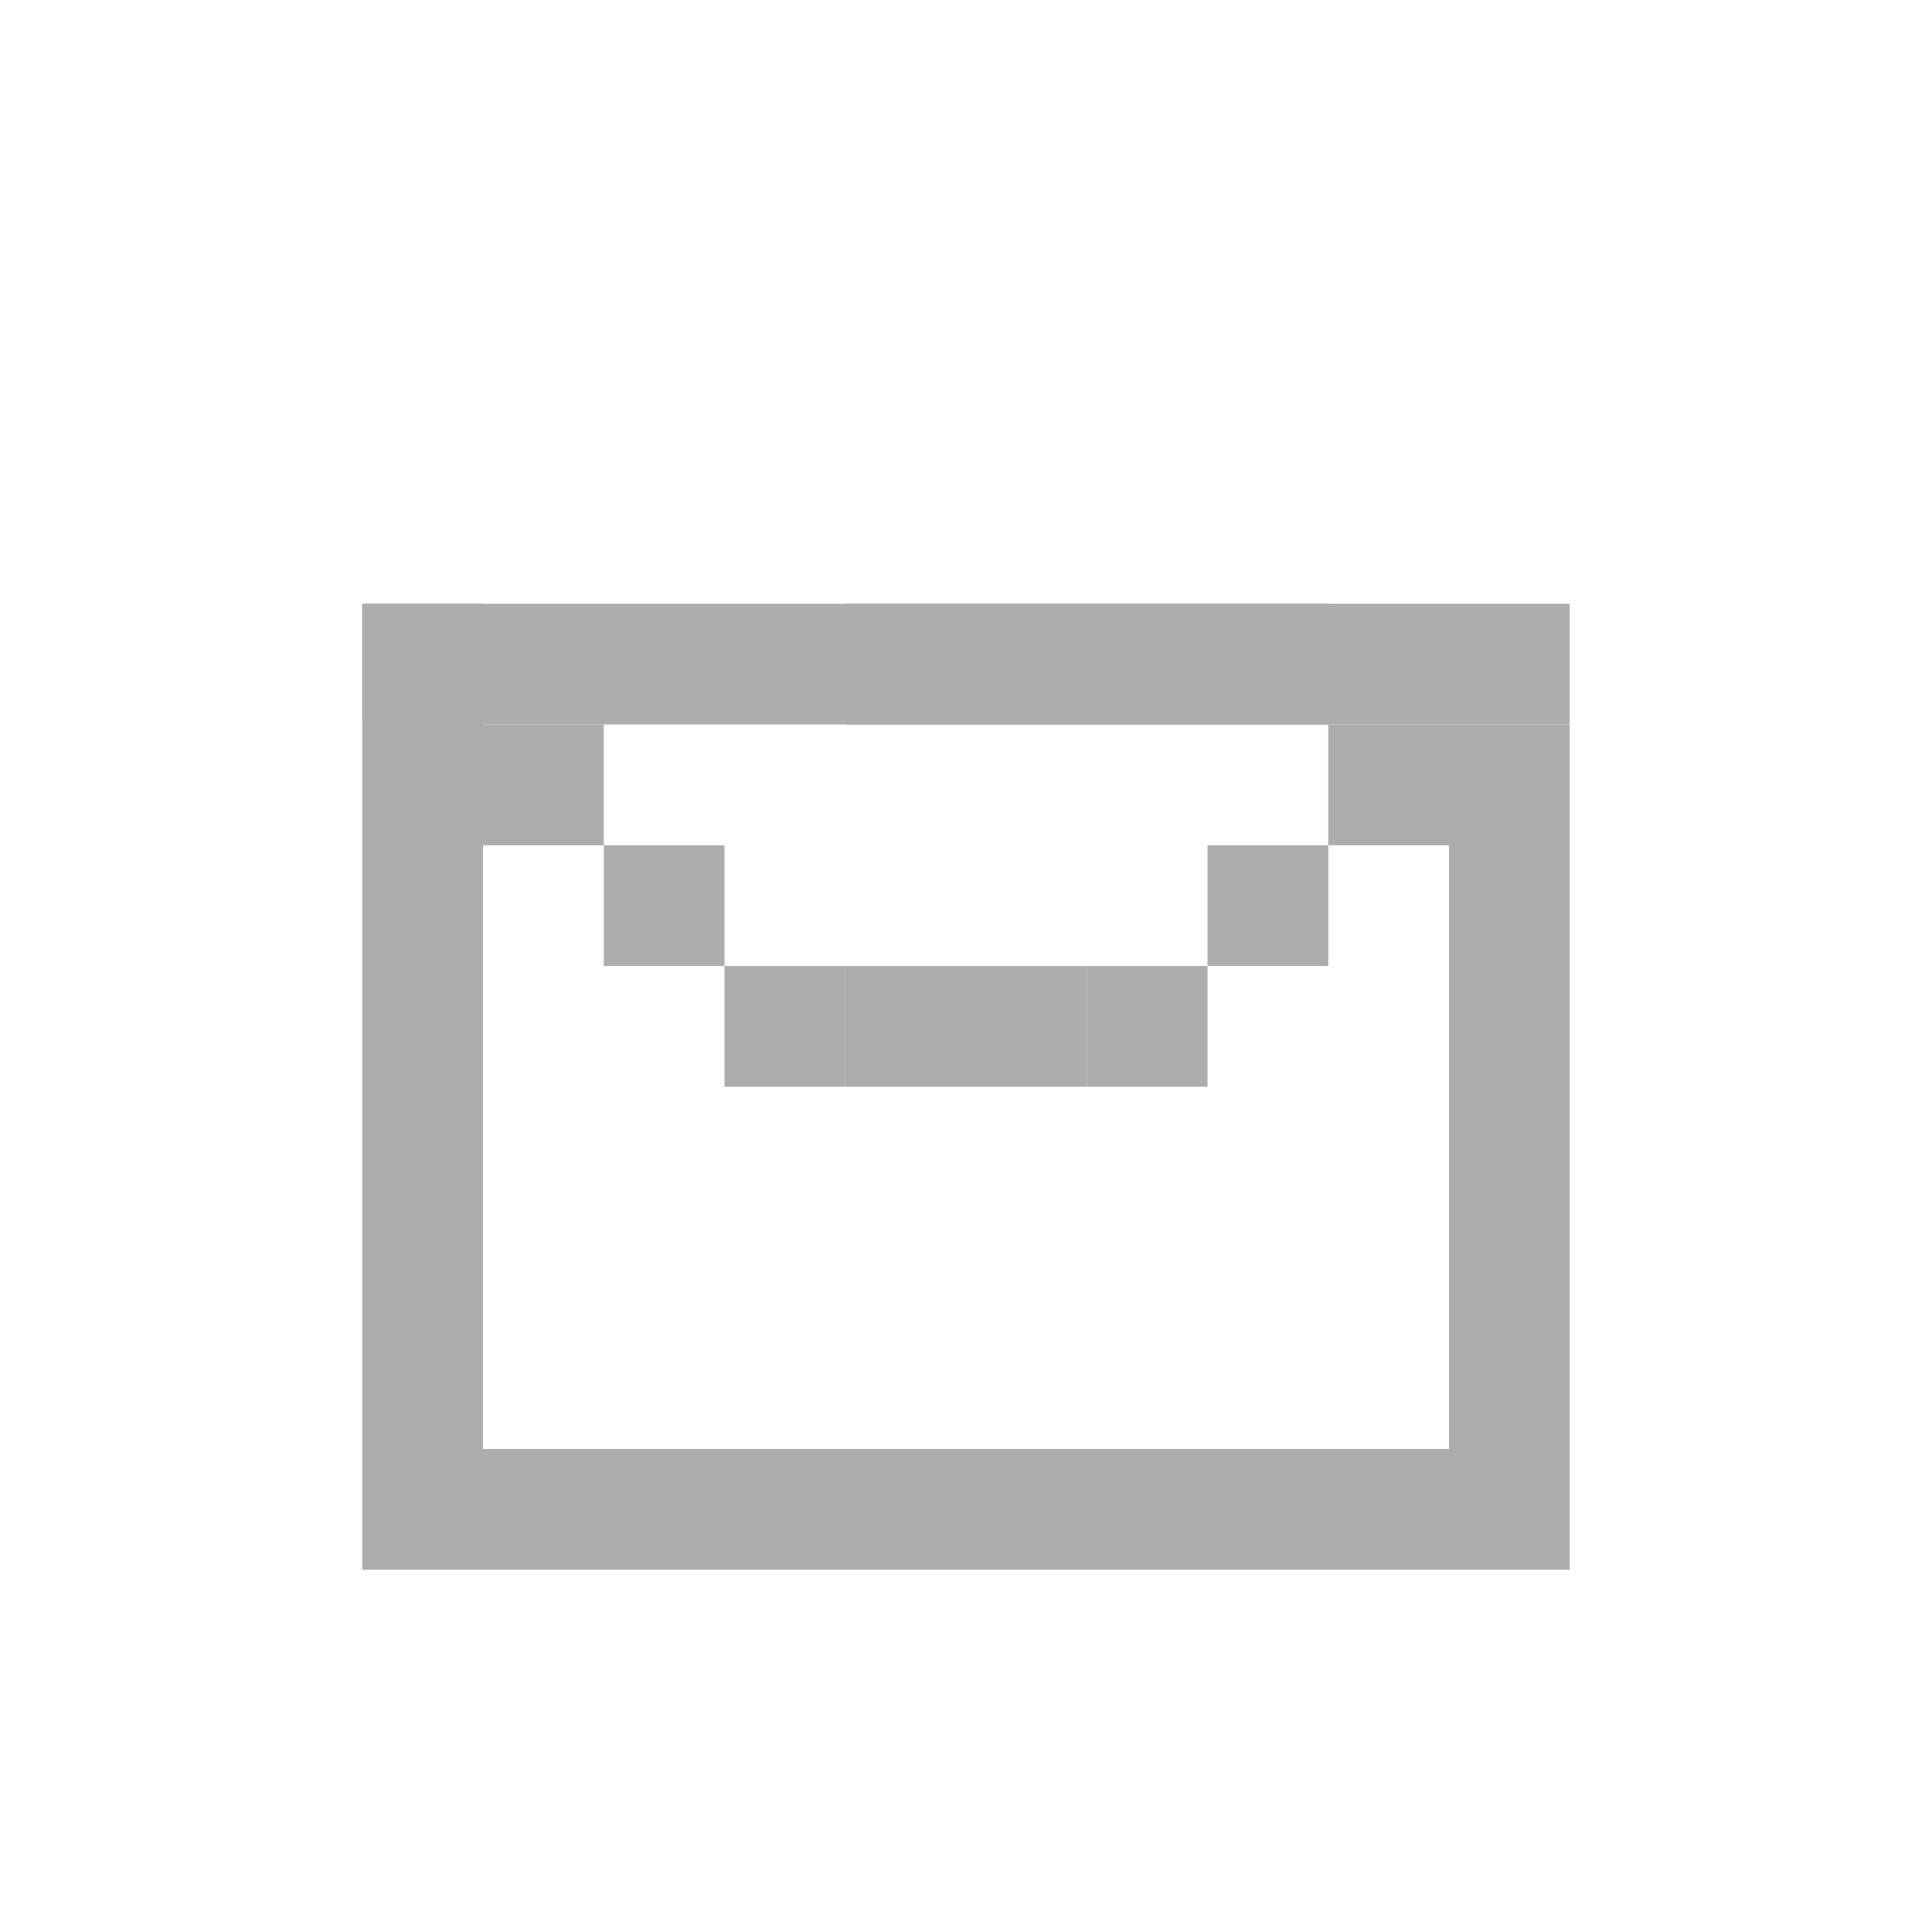 <svg width="16" height="16" viewBox="0 0 16 16" fill="none" xmlns="http://www.w3.org/2000/svg">
<rect x="7" y="5" width="4" height="1" fill="#ADADAD"/>
<rect x="3" y="5" width="10" height="1" fill="#ADADAD"/>
<rect x="3" y="5" width="1" height="8" fill="#ADADAD"/>
<rect x="4" y="12" width="9" height="1" fill="#ADADAD"/>
<rect x="12" y="6" width="1" height="6" fill="#ADADAD"/>
<rect x="11" y="6" width="1" height="1" fill="#ADADAD"/>
<rect x="10" y="7" width="1" height="1" fill="#ADADAD"/>
<rect x="9" y="8" width="1" height="1" fill="#ADADAD"/>
<rect x="4" y="6" width="1" height="1" fill="#ADADAD"/>
<rect x="5" y="7" width="1" height="1" fill="#ADADAD"/>
<rect x="6" y="8" width="1" height="1" fill="#ADADAD"/>
<rect x="7" y="8" width="1" height="1" fill="#ADADAD"/>
<rect x="8" y="8" width="1" height="1" fill="#ADADAD"/>
</svg>
